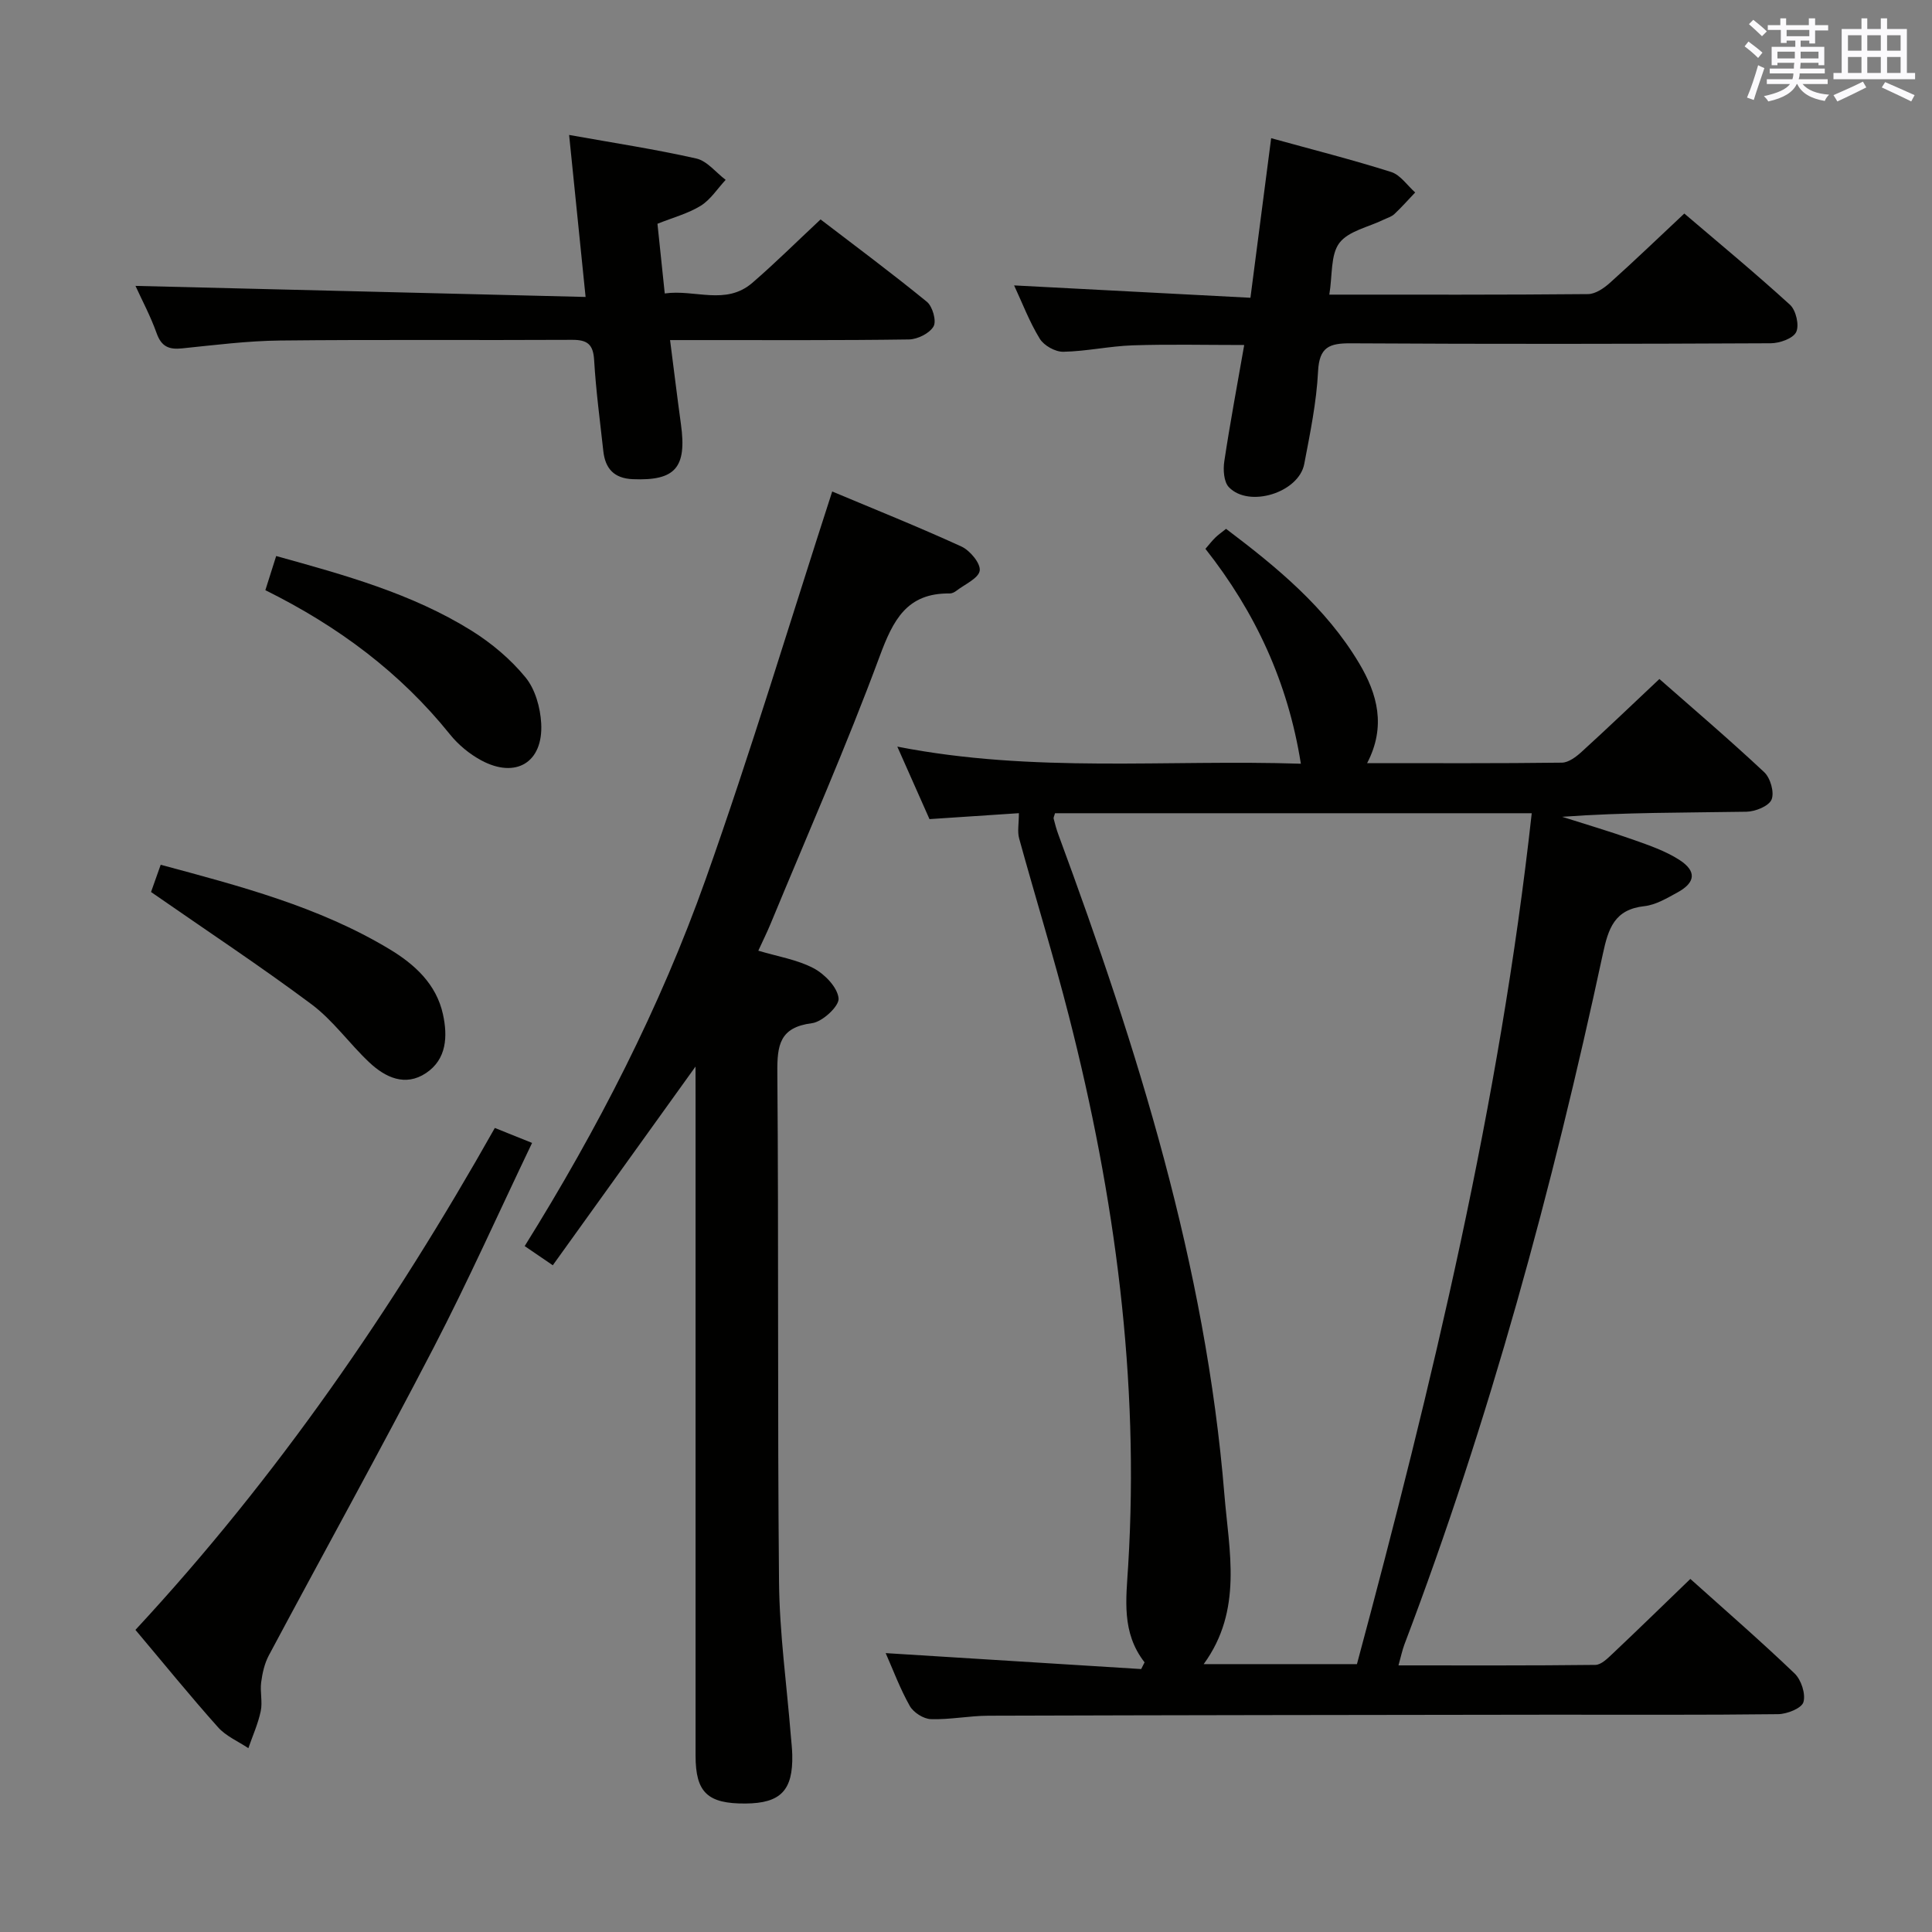 <svg enable-background="new 0 0 400 400" viewBox="0 0 400 400" xmlns="http://www.w3.org/2000/svg"><rect x="0" y="0" width="400" height="400" fill="#808080" stroke="none"/><g fill="#010100"><path d="m289.54 344.8c13.87 0 27.32.06 40.76-.1 1.21-.01 2.54-1.35 3.57-2.32 5.32-5.02 10.55-10.13 16.1-15.48 7.08 6.36 14.5 12.79 21.58 19.57 1.37 1.31 2.33 4.24 1.83 5.94-.37 1.27-3.39 2.47-5.24 2.49-15.66.19-31.33.1-47 .11-38.83.05-77.66.09-116.49.21-3.98.01-7.96.84-11.93.71-1.52-.05-3.6-1.38-4.36-2.73-2.03-3.6-3.48-7.53-4.99-10.94 17.56 1.1 35.23 2.2 52.9 3.3.23-.46.47-.93.7-1.39-4.83-6.2-3.81-13.08-3.39-20.09 2.35-38.54-2.73-76.34-12.25-113.61-3.16-12.37-6.94-24.58-10.33-36.89-.39-1.41-.05-3.01-.05-5.22-5.41.36-11.77.78-18.51 1.23-2.04-4.61-4.11-9.27-6.66-15.01 28.2 5.53 55.76 2.63 83.55 3.54-2.67-16.85-9.42-31.38-19.76-44.49.79-.91 1.38-1.68 2.06-2.34.58-.57 1.27-1.04 2.21-1.8 10.54 7.96 20.65 16.27 27.53 27.79 3.83 6.41 5.64 13.12 1.68 20.72 13.75 0 27.04.07 40.33-.1 1.39-.02 2.98-1.23 4.12-2.28 5.29-4.81 10.45-9.76 16.06-15.04 6.87 6.04 14.45 12.5 21.71 19.3 1.28 1.2 2.13 4.2 1.51 5.67-.58 1.36-3.37 2.48-5.2 2.51-12.63.21-25.27.11-38.15 1.05 4.92 1.57 9.88 3.03 14.74 4.75 3.26 1.16 6.63 2.31 9.51 4.16 3.63 2.34 3.38 4.69-.36 6.74-2.18 1.19-4.5 2.59-6.87 2.85-6.19.68-7.46 4.59-8.6 9.91-10.45 48.58-23.43 96.45-41.09 142.97-.45 1.21-.71 2.49-1.22 4.31zm-71.11-176.43c-.13.51-.35.86-.28 1.14.28 1.12.59 2.24.99 3.32 16.37 44.31 30.49 89.22 34.36 136.63.95 11.66 3.87 23.89-4.29 35.08h31.73c15.58-57.99 29.57-116.15 36.19-176.17-33.88 0-66.31 0-98.7 0z"/><path d="m144 220.82c-10.24 14.26-19.78 27.55-29.55 41.14-2.25-1.53-3.84-2.61-5.82-3.97 15.11-24.24 28.02-49.35 37.48-75.98 9.35-26.34 17.4-53.14 26.19-80.25 8.53 3.58 17.74 7.27 26.75 11.39 1.77.81 4 3.49 3.79 4.99-.23 1.59-3.09 2.83-4.84 4.18-.38.29-.91.56-1.37.55-8.9-.12-11.73 5.53-14.51 13.03-6.91 18.66-14.95 36.91-22.56 55.32-.75 1.81-1.62 3.56-2.56 5.61 4.02 1.21 8.05 1.84 11.46 3.64 2.3 1.22 4.95 3.96 5.16 6.24.15 1.6-3.36 4.86-5.51 5.13-6.71.85-7.22 4.56-7.17 10.24.29 35.15.01 70.31.35 105.46.1 10.61 1.59 21.2 2.44 31.81.11 1.32.27 2.65.3 3.97.17 7.36-2.41 10.03-9.68 10.08-7.86.06-10.34-2.3-10.34-9.91-.01-45.32 0-90.63 0-135.95-.01-1.82-.01-3.65-.01-6.72z"/><path d="m275.22 61c18.28 0 35.92.06 53.56-.11 1.55-.01 3.33-1.24 4.58-2.37 5.07-4.54 9.98-9.27 15.36-14.31 6.89 5.88 14.55 12.21 21.89 18.9 1.23 1.13 1.95 4.24 1.27 5.64-.65 1.34-3.43 2.31-5.27 2.32-28.98.14-57.96.18-86.94.01-4.44-.03-6.53.76-6.78 5.81-.32 6.42-1.65 12.82-2.86 19.17-1.13 5.93-11.43 9.15-15.6 4.81-1.06-1.1-1.22-3.63-.95-5.37 1.18-7.85 2.65-15.66 4.12-24.07-7.96 0-15.54-.18-23.09.07-4.8.16-9.57 1.24-14.37 1.33-1.65.03-4-1.28-4.86-2.69-2.15-3.5-3.62-7.41-5.32-11.05 16.2.85 32.3 1.69 48.93 2.56 1.49-11.44 2.86-22.04 4.29-33.04 8.6 2.38 16.8 4.45 24.85 7 1.91.61 3.33 2.78 4.97 4.24-1.43 1.5-2.8 3.05-4.31 4.47-.58.55-1.45.79-2.2 1.15-3.15 1.55-7.3 2.34-9.19 4.84-1.85 2.47-1.41 6.66-2.08 10.69z"/><path d="m28.05 59.19c31.04.76 61.71 1.52 93.19 2.29-1.19-11.68-2.25-22.15-3.41-33.54 9.22 1.65 17.85 2.96 26.34 4.88 2.24.51 4.06 2.9 6.07 4.42-1.7 1.82-3.12 4.09-5.16 5.36-2.63 1.62-5.75 2.44-8.96 3.73.48 4.62.96 9.19 1.51 14.43 6.23-.9 12.63 2.55 18.13-2.2 4.66-4.02 9.03-8.36 14.13-13.13 6.92 5.3 14.61 11.01 22.02 17.06 1.17.96 2.02 3.98 1.37 5.09-.83 1.44-3.31 2.67-5.09 2.7-14.48.21-28.97.12-43.46.13-1.78 0-3.57 0-6 0 .81 6.27 1.48 11.84 2.25 17.41 1.25 9.03-1.18 11.75-9.95 11.39-3.9-.16-5.72-2.19-6.12-5.82-.69-6.27-1.53-12.53-1.9-18.82-.19-3.26-1.37-4.22-4.54-4.21-20.15.11-40.3-.08-60.45.14-6.78.07-13.57.94-20.34 1.63-2.72.28-4.27-.38-5.25-3.14-1.27-3.56-3.07-6.92-4.38-9.8z"/><path d="m28.04 337.45c29.3-31.58 53.27-66.42 74.41-103.92 2.48 1 4.84 1.95 7.71 3.1-6.89 14.39-13.24 28.62-20.4 42.42-11.09 21.37-22.76 42.44-34.1 63.68-.89 1.67-1.34 3.67-1.59 5.58-.26 1.96.32 4.06-.09 5.97-.55 2.62-1.68 5.11-2.56 7.66-2.12-1.42-4.65-2.49-6.29-4.34-5.76-6.45-11.2-13.16-17.09-20.15z"/><path d="m31.27 184.68c.41-1.16 1.12-3.18 2-5.64 16.37 4.41 32.69 8.65 47.33 17.45 5.23 3.14 9.74 7.24 11.11 13.51.99 4.52.8 9.3-3.51 12.17-4.3 2.86-8.43.91-11.76-2.23-4.11-3.87-7.47-8.67-11.94-12.01-10.61-7.92-21.68-15.22-33.23-23.25z"/><path d="m54.94 122.19c.81-2.54 1.49-4.7 2.24-7.07 14.13 3.92 28.05 7.74 40.41 15.43 4.16 2.59 8.11 5.91 11.2 9.68 2.02 2.45 3.08 6.26 3.26 9.54.44 8.09-5.26 11.51-12.42 7.65-2.43-1.31-4.74-3.22-6.46-5.36-10.29-12.8-23.09-22.36-38.23-29.87z"/></g><path d="m361.2 9.6.8-1c.9.7 1.9 1.4 2.9 2.3l-.9 1.1c-1-1-2-1.8-2.8-2.4zm.5 10.6c.9-2.1 1.6-4.3 2.3-6.7.4.2.8.4 1.3.6-.7 2.1-1.5 4.3-2.2 6.6zm.4-15.2.9-.9c1 .8 2 1.6 2.8 2.4l-1 1c-.9-.9-1.8-1.7-2.7-2.5zm12.5-1.2h1.2v1.4h2.7v1.1h-2.7v2.7h-1.2v-.6h-1.8v1.3h4.9v3.8h-1.2v-.5h-3.7c0 .4-.1.9-.1 1.2h5.1v1h-5.2c0 .5-.1.9-.2 1.2h6v1h-5.2c1.1 1.3 2.9 2 5.5 2.2-.4.4-.7.8-.9 1.3-2.9-.5-4.8-1.6-5.7-3.5h-.1c-.8 1.7-2.7 2.9-5.9 3.6-.2-.4-.6-.8-.9-1.1 2.8-.6 4.6-1.4 5.4-2.5h-4.8v-1h5.3c.1-.3.2-.7.2-1.2h-4.9v-1h5c0-.4 0-.8.1-1.2h-3.5v.5h-1.2v-3.8h4.9v-1.3h-1.8v.5h-1.2v-2.7h-2.7v-1h2.6v-1.4h1.2v1.4h4.7v-1.4zm-6.6 8.3h3.6c0-.4 0-.9 0-1.4h-3.6zm1.9-4.6h4.7v-1.3h-4.7zm6.6 3.2h-3.7v1.4h3.7z" fill="#fbfafc"/><path d="m385.3 3.8h1.3v2.2h2.8v-2.2h1.3v2.2h4.1v9.1h1.7v1.3h-16.9v-1.3h1.7v-9.1h4.1v-2.2zm.4 13.1.7 1.2c-1.8.9-3.8 1.9-6 2.9-.2-.4-.5-.8-.8-1.3 2.3-1 4.3-1.9 6.1-2.8zm-3.1-6.4h2.8v-3.2h-2.8zm0 4.6h2.8v-3.3h-2.8zm4-4.6h2.8v-3.2h-2.8zm0 4.6h2.8v-3.3h-2.8zm3.7 1.9c2.1.9 4.1 1.8 6.1 2.7l-.7 1.3c-2.2-1.1-4.2-2-6.1-2.9zm3.2-9.7h-2.8v3.2h2.8zm-2.8 7.8h2.8v-3.3h-2.8z" fill="#fbfafc"/></svg>